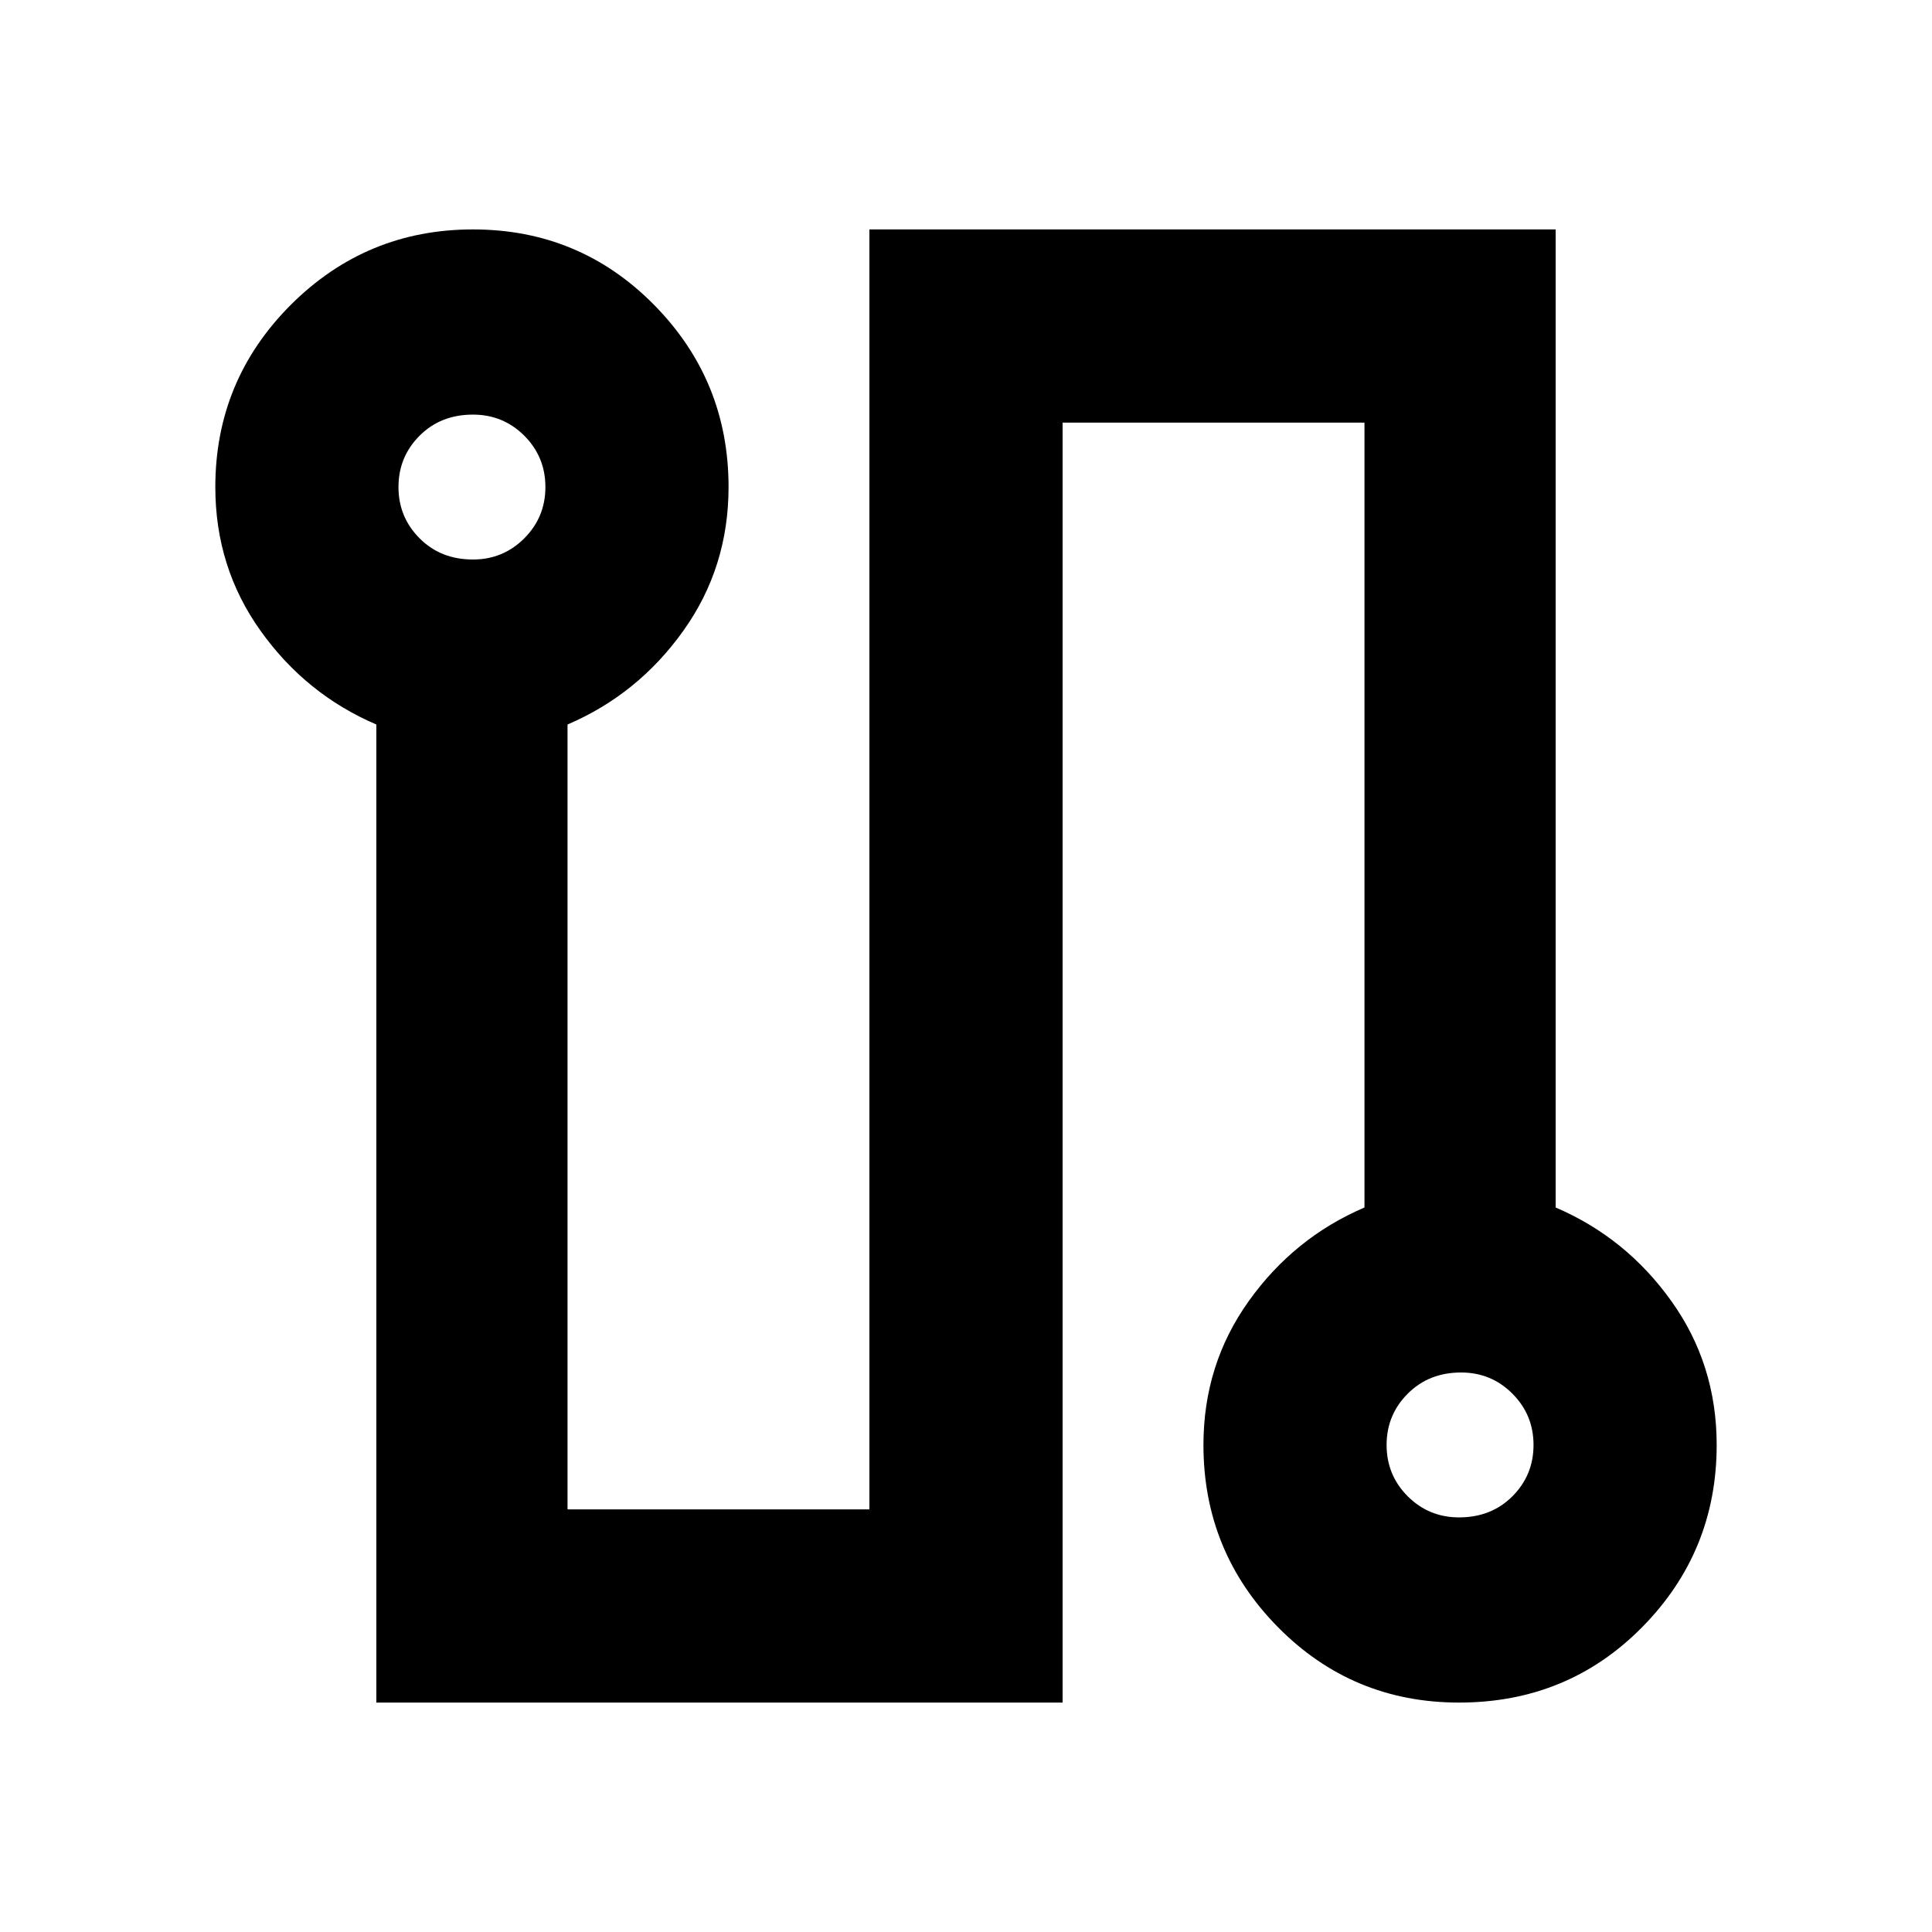 <svg xmlns="http://www.w3.org/2000/svg" height="20" width="20"><path d="M3.896 17.625V7.5q-.729-.312-1.198-.969-.469-.656-.469-1.489 0-1.104.781-1.886.782-.781 1.886-.781 1.104 0 1.875.781.771.782.771 1.886 0 .833-.469 1.489-.469.657-1.198.969v8.125H9V2.375h7.104V12.5q.729.312 1.198.969.469.656.469 1.489 0 1.104-.771 1.886-.771.781-1.896.781-1.104 0-1.875-.781-.771-.782-.771-1.886 0-.833.469-1.489.469-.657 1.198-.969V4.375H11v13.25Zm1-11.833q.312 0 .531-.219.219-.219.219-.531 0-.313-.219-.532-.219-.218-.531-.218-.334 0-.552.218-.219.219-.219.532 0 .312.219.531.218.219.552.219Zm10.208 9.916q.334 0 .552-.218.219-.219.219-.532 0-.312-.219-.531-.218-.219-.531-.219-.333 0-.552.219-.219.219-.219.531 0 .313.219.532.219.218.531.218ZM4.896 5.042Zm10.208 9.916Z"/></svg>